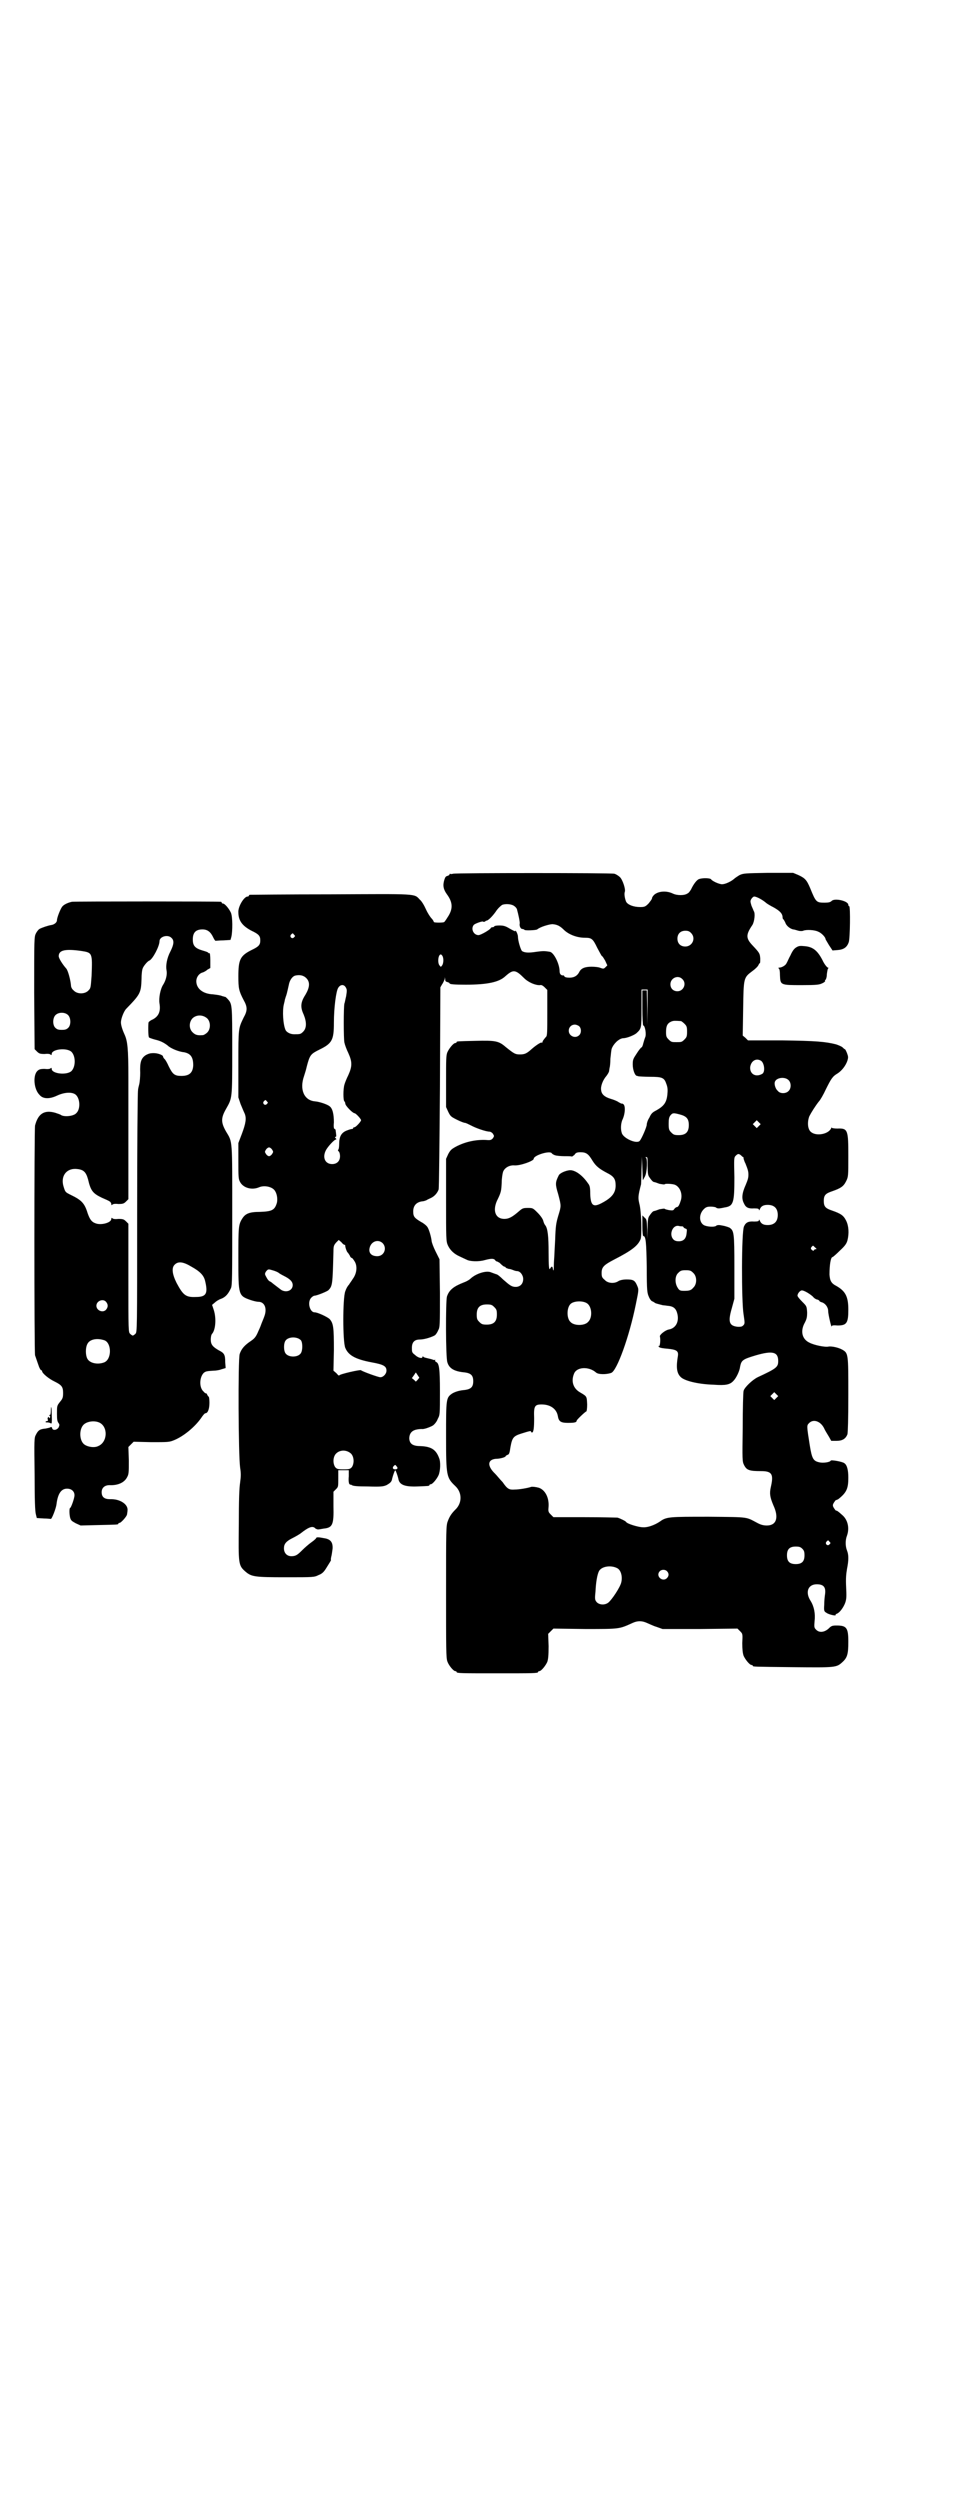 <?xml version="1.0" standalone="no"?>
<!DOCTYPE svg PUBLIC "-//W3C//DTD SVG 20010904//EN"
 "http://www.w3.org/TR/2001/REC-SVG-20010904/DTD/svg10.dtd">
<svg version="1.0" xmlns="http://www.w3.org/2000/svg"
 width="1100pt" height="2850pt" viewBox="0 0 1100 2850"
 preserveAspectRatio="xMidYMid meet">
<g transform="translate(0,2850) scale(0.5,-0.5)"
fill="#000000" stroke="none">
<path d="M1034 3708 c-3 -1 -6 -1 -7 0 0 0 -1 0 -1 -1 0 -2 -2 -3 -5 -4 -4 -1
-5 -3 -7 -9 -4 -13 -2 -22 6 -33 14 -19 14 -34 1 -53 -3 -5 -6 -9 -7 -10 -1
-2 -24 -2 -24 0 0 1 -2 5 -5 8 -3 3 -9 12 -13 21 -4 9 -10 19 -14 22 -13 14
-4 13 -204 12 -100 0 -182 -1 -183 -1 -2 0 -3 -1 -3 -2 0 -1 -1 -2 -3 -2 -8 0
-22 -23 -21 -36 0 -19 9 -31 30 -42 17 -8 20 -12 20 -22 0 -10 -3 -14 -20 -22
-26 -13 -30 -22 -30 -60 0 -27 1 -33 12 -54 9 -16 9 -24 0 -40 -12 -25 -12
-23 -12 -106 l0 -76 5 -15 c3 -7 7 -17 9 -21 5 -11 3 -23 -6 -47 l-8 -21 0
-40 c0 -37 0 -42 4 -49 7 -13 26 -19 43 -12 11 5 28 2 35 -6 6 -7 8 -20 6 -29
-5 -17 -11 -20 -39 -21 -24 0 -33 -4 -40 -15 -9 -14 -9 -20 -9 -91 0 -85 0
-85 28 -95 6 -2 14 -4 18 -4 9 0 16 -7 16 -19 0 -8 -2 -13 -9 -30 -1 -3 -4
-11 -7 -17 -5 -12 -8 -17 -17 -23 -15 -10 -22 -18 -26 -30 -4 -13 -3 -231 1
-259 2 -13 2 -19 0 -34 -2 -12 -3 -41 -3 -96 -1 -90 -1 -93 15 -107 14 -12 21
-13 93 -13 63 0 64 0 74 5 8 3 12 7 17 15 8 13 13 20 11 20 0 0 0 3 1 7 1 3 2
11 3 18 1 15 -5 22 -19 24 -5 1 -11 2 -13 2 -3 0 -5 0 -5 -1 0 -1 -5 -6 -11
-10 -7 -5 -16 -13 -21 -18 -11 -11 -15 -14 -25 -14 -10 0 -17 7 -17 18 0 10 5
16 19 23 6 3 15 8 19 11 19 15 28 18 34 11 2 -1 4 -2 6 -2 2 0 7 1 13 2 20 2
23 9 22 51 l0 33 6 6 c5 5 5 6 5 24 l0 19 12 0 12 0 0 -14 c-1 -9 0 -15 1 -17
2 -2 3 -3 3 -2 0 1 1 0 3 -1 3 -2 12 -3 37 -3 30 -1 35 0 42 3 9 5 12 8 13 15
2 8 6 19 7 19 1 0 5 -11 7 -19 2 -14 14 -19 43 -18 26 1 28 1 28 3 0 1 1 2 3
2 4 0 14 12 18 21 4 10 5 30 1 39 -7 19 -18 26 -42 27 -18 0 -25 5 -26 17 0
12 6 19 18 21 5 1 10 1 11 1 4 -1 18 4 25 8 4 3 9 9 11 15 5 9 5 10 5 62 0 55
-2 65 -9 68 -2 1 -2 2 -2 4 1 1 1 1 0 1 -1 -1 -3 -1 -5 0 -2 1 -7 2 -11 3 -4
1 -9 2 -10 3 -2 2 -3 2 -3 0 0 -4 -10 -2 -17 5 -7 5 -7 7 -7 16 0 13 6 19 18
19 11 0 29 6 35 10 2 2 5 6 7 11 4 7 4 11 4 85 l-1 77 -9 18 c-5 10 -9 21 -9
24 -1 9 -6 27 -10 32 -2 3 -8 8 -14 11 -15 9 -18 12 -18 24 0 13 7 21 20 23 4
0 9 2 11 3 1 1 6 3 10 5 8 4 14 11 17 19 1 3 2 106 3 233 l1 228 4 7 c3 4 5
10 6 12 0 5 0 5 1 0 0 -5 1 -6 5 -7 3 -1 5 -2 5 -3 0 -2 10 -3 37 -3 50 0 76
6 90 19 18 16 23 16 43 -4 10 -10 27 -17 37 -16 2 1 6 -1 10 -5 l6 -6 0 -52
c0 -43 0 -53 -3 -55 -6 -7 -8 -10 -8 -12 0 -1 -1 -2 -2 -1 -2 1 -14 -7 -23
-15 -11 -10 -16 -12 -26 -12 -11 0 -13 1 -33 17 -16 14 -24 15 -68 14 -43 -1
-44 -1 -44 -3 0 -1 -1 -2 -3 -2 -4 0 -14 -12 -18 -21 -3 -7 -3 -17 -3 -66 l0
-59 5 -11 c5 -10 6 -11 20 -18 8 -4 16 -7 18 -7 2 0 8 -3 14 -6 11 -6 34 -14
42 -14 2 0 6 -2 8 -5 3 -5 3 -5 0 -10 -4 -4 -5 -5 -16 -4 -23 1 -47 -4 -68
-15 -11 -6 -13 -8 -18 -17 l-5 -11 0 -94 c0 -88 0 -94 4 -103 5 -11 14 -20 28
-26 6 -3 13 -6 15 -7 7 -4 27 -5 41 -1 15 4 21 4 24 0 1 -2 3 -3 4 -3 1 0 4
-2 6 -3 7 -7 10 -9 12 -9 1 0 2 -1 2 -2 1 -1 4 -2 7 -3 4 0 8 -2 11 -3 2 -1 6
-2 8 -2 7 0 14 -9 14 -18 0 -11 -7 -18 -17 -18 -9 0 -13 3 -29 17 -6 6 -13 12
-16 12 -3 1 -8 3 -11 4 -10 5 -34 -2 -47 -14 -3 -3 -10 -7 -16 -9 -23 -9 -33
-17 -38 -32 -3 -10 -3 -140 1 -150 4 -14 16 -21 40 -23 14 -2 19 -7 19 -20 0
-13 -5 -18 -19 -20 -13 -1 -22 -4 -29 -8 -14 -10 -14 -11 -14 -99 0 -89 1 -93
21 -112 16 -15 16 -39 0 -54 -8 -8 -13 -15 -17 -26 -4 -10 -4 -19 -4 -161 0
-131 0 -151 3 -159 3 -9 14 -22 18 -22 2 0 3 -1 3 -2 0 -3 11 -3 93 -3 82 0
93 0 93 3 0 1 1 2 3 2 4 0 14 12 18 21 2 6 3 14 3 36 l-1 28 6 6 6 6 73 -1
c80 0 77 0 108 14 11 5 21 5 32 0 5 -2 15 -7 22 -9 l14 -5 85 0 86 1 6 -6 c6
-6 6 -6 5 -27 0 -15 1 -23 3 -29 4 -9 14 -21 18 -21 2 0 3 -1 3 -2 0 -2 2 -2
92 -3 98 -1 99 -1 113 12 11 10 13 19 13 46 0 32 -4 37 -27 37 -10 0 -12 -1
-18 -7 -10 -9 -22 -10 -29 -2 -4 4 -4 6 -3 19 2 17 -1 33 -9 46 -13 20 -6 38
14 38 15 0 21 -6 19 -22 -1 -6 -2 -17 -2 -25 -1 -14 0 -15 5 -18 5 -4 23 -8
21 -5 -1 1 1 2 3 3 6 2 15 14 19 25 3 9 3 15 2 36 -1 19 0 29 2 41 4 20 4 32
0 42 -4 10 -4 24 0 34 6 17 2 36 -11 47 -10 9 -12 10 -14 10 -1 0 -3 3 -5 6
-3 5 -3 7 0 12 2 3 4 6 5 6 1 0 3 1 5 2 19 15 23 24 23 49 0 18 -3 29 -9 33
-5 4 -31 8 -31 6 -2 -4 -18 -6 -26 -4 -14 3 -17 8 -22 39 -7 44 -7 45 -2 50
10 11 28 5 36 -14 2 -4 7 -12 10 -17 l5 -9 12 0 c14 0 21 5 25 15 1 6 2 32 2
91 0 93 0 94 -14 102 -9 5 -24 8 -31 7 -7 -2 -33 3 -44 9 -17 8 -21 27 -10 46
4 8 5 12 5 23 -1 14 -1 14 -11 24 -6 6 -11 12 -11 14 0 5 6 12 10 12 5 0 17
-7 25 -14 3 -4 8 -7 11 -7 2 -1 4 -2 4 -3 0 -1 2 -2 5 -3 8 -2 15 -11 15 -20
0 -8 8 -41 8 -35 0 2 3 3 13 2 21 0 25 5 25 36 0 29 -6 42 -27 54 -12 6 -15
12 -16 26 0 23 3 40 7 40 1 0 9 7 17 15 12 11 15 16 17 23 4 16 3 33 -3 45 -6
12 -12 16 -32 23 -15 5 -19 9 -19 22 0 13 4 17 19 22 20 7 26 11 32 23 5 10 5
12 5 57 0 60 -1 64 -25 63 -7 0 -13 1 -13 2 0 1 -1 1 -1 -1 -6 -14 -34 -19
-46 -9 -8 6 -9 23 -4 36 4 8 14 24 22 34 3 3 10 15 16 28 12 24 15 29 27 36 9
6 18 17 22 29 2 7 2 9 -1 17 -2 5 -4 9 -5 9 -1 0 -3 2 -5 4 -2 2 -9 5 -15 7
-24 6 -45 8 -123 9 l-78 0 -6 6 -6 5 1 61 c1 71 1 71 21 86 7 5 13 11 14 14 1
2 2 4 3 4 1 0 1 5 1 11 -1 11 -1 12 -18 30 -15 16 -15 24 0 46 5 8 7 28 3 32
0 1 -3 7 -5 12 -3 10 -3 11 0 16 2 3 5 5 6 5 6 0 20 -8 28 -15 1 -1 9 -6 17
-10 14 -8 20 -14 20 -23 0 -2 1 -4 2 -4 0 0 2 -3 4 -7 2 -7 10 -14 18 -16 3 0
8 -2 12 -3 4 -1 9 -1 11 0 7 3 26 2 34 -2 8 -3 17 -13 17 -17 0 -1 4 -7 8 -14
l8 -12 12 1 c13 1 21 6 25 18 3 8 4 82 1 82 -1 0 -2 1 -2 3 0 9 -31 16 -38 9
-3 -3 -7 -4 -16 -4 -19 0 -20 1 -33 33 -8 19 -12 23 -27 30 l-12 5 -57 0 c-53
-1 -56 -1 -65 -5 -5 -3 -11 -7 -13 -9 -7 -6 -20 -12 -27 -12 -7 0 -22 7 -25
11 -1 3 -18 4 -27 1 -5 -1 -13 -11 -19 -24 -2 -3 -5 -8 -8 -9 -7 -5 -24 -5
-34 0 -15 7 -33 5 -42 -3 -3 -3 -5 -6 -5 -8 0 -2 -4 -7 -8 -12 -7 -7 -9 -8
-19 -8 -15 0 -28 5 -32 12 -3 7 -5 18 -3 23 2 6 -5 27 -11 33 -3 3 -9 7 -13 8
-9 2 -360 2 -368 0z m140 -74 c3 -2 6 -6 6 -8 3 -11 7 -29 6 -32 -1 -5 2 -12
6 -12 2 0 4 -1 5 -2 1 -2 26 -1 29 1 7 6 28 12 35 12 11 -1 17 -4 27 -14 11
-10 29 -17 47 -17 15 0 18 -2 28 -23 6 -11 10 -19 11 -19 1 0 4 -5 7 -10 l5
-11 -4 -4 c-4 -4 -5 -4 -11 -2 -4 2 -13 3 -21 3 -16 0 -24 -4 -28 -12 -4 -8
-11 -13 -22 -13 -7 0 -11 1 -12 3 -1 2 -2 3 -2 2 -1 0 -3 0 -5 1 -3 2 -4 5 -4
11 -1 16 -13 40 -22 42 -12 2 -16 2 -31 0 -18 -3 -28 -2 -33 2 -3 4 -9 23 -9
33 0 5 -6 17 -6 12 0 -1 -6 2 -13 6 -10 6 -14 7 -24 7 -6 0 -11 -1 -11 -2 0
-1 -2 -2 -4 -2 -2 0 -4 -1 -4 -2 -2 -4 -23 -16 -28 -16 -11 0 -18 14 -11 23 2
3 19 9 21 8 1 -1 3 -1 5 0 1 1 2 2 3 2 4 0 13 9 21 20 5 8 12 14 15 16 8 3 22
2 28 -3z m403 -61 c12 -12 3 -31 -13 -31 -11 0 -18 7 -18 18 0 11 7 18 18 18
6 0 9 -1 13 -5z m-906 -4 c3 -3 3 -3 0 -6 -4 -5 -11 1 -7 6 4 4 4 4 7 0z m339
-49 c3 -6 2 -17 -1 -21 -3 -4 -3 -4 -6 0 -5 6 -3 25 3 25 1 0 3 -2 4 -4z
m-311 -50 c9 -9 8 -21 -2 -38 -11 -17 -12 -28 -4 -45 7 -17 7 -31 -1 -39 -6
-6 -7 -6 -21 -6 -8 0 -16 4 -19 9 -6 12 -8 45 -4 60 1 4 2 8 2 9 0 1 1 3 2 7
2 5 3 9 7 27 2 12 9 21 16 22 10 2 18 0 24 -6z m858 -2 c11 -10 3 -28 -11 -28
-9 0 -16 6 -16 16 0 14 17 22 27 12z m-768 -19 c3 -5 3 -7 1 -20 -2 -8 -3 -15
-4 -17 -2 -7 -2 -81 0 -89 1 -5 5 -16 9 -24 9 -20 9 -30 0 -50 -4 -8 -8 -18
-9 -22 -3 -10 -3 -36 0 -38 1 -1 2 -3 2 -5 0 -5 17 -22 21 -22 3 0 15 -13 15
-16 0 -3 -12 -16 -15 -16 -2 0 -3 -1 -3 -2 0 -1 -1 -2 -3 -2 -2 0 -8 -2 -13
-4 -11 -5 -16 -13 -16 -31 0 -6 -1 -12 -2 -12 -1 -1 -1 -3 1 -4 2 -2 3 -7 3
-11 0 -11 -7 -18 -18 -18 -16 0 -23 15 -14 32 5 9 20 25 23 24 1 0 1 1 -1 3
-2 2 -2 3 0 3 1 0 2 2 1 6 0 3 -1 7 -1 9 0 1 -1 3 -2 3 -2 0 -3 4 -2 15 0 19
-3 32 -10 37 -5 4 -22 10 -33 11 -25 2 -36 27 -25 58 2 6 5 16 6 21 7 27 9 29
29 39 29 14 33 22 33 61 0 34 5 73 10 80 5 8 13 8 17 1z m689 -45 l-1 -41 0
40 -1 39 -5 0 -5 0 0 -40 c0 -23 1 -40 2 -40 4 0 8 -21 4 -28 -1 -3 -3 -9 -4
-13 -1 -5 -3 -9 -4 -9 -1 0 -6 -6 -11 -14 -8 -12 -9 -14 -9 -25 0 -12 5 -26
10 -26 1 0 3 -1 4 -1 0 0 12 -1 25 -1 29 0 33 -2 38 -17 3 -8 3 -14 2 -24 -2
-18 -8 -26 -26 -36 -8 -4 -11 -7 -15 -16 -4 -6 -6 -13 -6 -16 0 -5 -11 -31
-16 -37 -7 -8 -38 6 -41 18 -3 9 -2 21 1 29 7 14 8 34 2 37 -1 1 -3 1 -3 1 0
-1 -3 1 -7 3 -4 3 -12 6 -19 8 -13 4 -20 10 -21 19 -2 9 4 24 12 33 3 4 6 9 6
11 0 1 1 5 1 7 1 2 2 12 2 21 1 9 2 20 3 23 4 11 16 23 26 24 9 0 25 7 30 11
12 11 12 11 12 57 l0 43 7 0 7 0 0 -40z m76 -32 c1 0 5 -3 8 -6 5 -5 6 -7 6
-18 0 -11 -1 -13 -6 -18 -6 -6 -7 -6 -18 -6 -11 0 -12 0 -18 6 -5 5 -6 7 -6
17 0 14 3 20 12 24 5 2 8 2 22 1z m-232 -12 c5 -5 5 -15 0 -20 -9 -9 -24 -2
-24 10 0 8 6 14 14 14 3 0 8 -2 10 -4z m414 -78 c8 -4 11 -25 4 -30 -15 -9
-29 -1 -28 15 2 14 13 21 24 15z m63 -44 c7 -6 7 -19 1 -25 -6 -7 -20 -7 -25
0 -5 4 -8 14 -7 19 2 11 22 14 31 6z m-1190 -49 c3 -3 3 -3 0 -6 -4 -5 -11 1
-7 6 4 4 4 4 7 0z m943 -30 c15 -4 20 -10 20 -24 0 -16 -7 -23 -23 -23 -10 0
-12 1 -17 6 -5 5 -6 7 -6 20 0 11 1 15 4 19 5 6 7 6 22 2z m180 -26 l-5 -5 -4
4 -5 5 4 4 5 5 4 -4 5 -5 -4 -4z m-1111 -54 c3 -5 3 -5 0 -10 -2 -3 -5 -5 -7
-5 -2 0 -5 2 -7 5 -3 5 -3 5 0 10 2 3 5 5 7 5 2 0 5 -2 7 -5z m646 -13 c3 -1
13 -2 21 -2 9 0 17 0 17 -1 1 0 3 2 6 4 3 5 6 6 14 6 13 0 18 -4 27 -19 8 -13
16 -19 33 -28 16 -8 20 -14 20 -29 0 -17 -9 -28 -32 -40 -19 -10 -25 -6 -26
21 0 15 -1 19 -5 24 -13 19 -30 31 -42 30 -10 -1 -23 -7 -25 -12 -8 -16 -8
-20 -1 -43 7 -27 7 -26 0 -49 -5 -17 -6 -24 -7 -54 -1 -19 -2 -37 -2 -39 0 -2
-1 -11 -1 -20 0 -12 -1 -14 -2 -9 -1 8 -3 8 -7 1 -2 -3 -3 7 -3 37 0 38 -2 56
-8 63 -1 1 -3 5 -4 9 -1 5 -7 13 -13 19 -11 11 -11 11 -23 11 -10 0 -12 -1
-19 -7 -15 -13 -23 -18 -34 -18 -20 0 -27 18 -17 41 10 20 10 23 11 42 0 10 2
21 3 24 3 9 14 16 26 15 13 -1 44 10 44 15 0 8 36 19 41 13 1 -2 5 -4 8 -5z
m424 0 c2 -2 4 -4 5 -4 1 0 1 -2 1 -4 1 -2 2 -7 4 -10 6 -15 7 -19 7 -26 0 -7
-1 -11 -6 -23 -9 -20 -10 -32 -4 -43 4 -9 10 -12 23 -11 9 0 11 -1 11 -3 0 -2
1 -2 2 1 3 7 8 10 18 10 15 0 23 -8 23 -23 0 -15 -8 -23 -23 -23 -10 0 -15 3
-18 10 -1 3 -2 3 -2 1 0 -2 -2 -3 -11 -3 -13 1 -19 -2 -23 -11 -6 -11 -6 -172
-1 -201 3 -20 3 -21 -1 -25 -3 -3 -6 -3 -12 -3 -20 2 -23 11 -14 42 l6 22 0
72 c0 79 -1 83 -11 90 -2 1 -8 3 -12 4 -5 1 -10 2 -12 2 -2 0 -5 0 -7 -2 -4
-3 -21 -2 -28 2 -11 7 -11 25 0 36 5 5 8 6 16 6 5 0 11 -1 12 -2 2 -2 5 -2 7
-2 2 0 8 1 12 2 21 3 23 10 23 69 -1 43 -1 45 3 49 5 5 7 5 12 1z m-219 -48
c5 10 6 41 2 43 -2 0 -2 1 1 1 3 0 3 -2 3 -20 0 -17 1 -22 4 -26 4 -6 8 -11
11 -11 1 0 7 -2 12 -4 6 -1 11 -2 12 -1 1 2 17 1 23 -1 12 -5 18 -21 14 -35
-3 -10 -6 -16 -9 -16 -2 0 -4 -2 -6 -4 -2 -4 -4 -4 -12 -3 -5 1 -9 2 -10 3 -1
1 -6 0 -12 -1 -5 -2 -11 -4 -12 -4 -3 0 -7 -5 -11 -11 -3 -4 -4 -10 -4 -29
l-1 -24 0 22 c-1 21 -1 23 -6 27 l-5 5 0 -24 c0 -14 1 -23 2 -23 6 0 7 -14 8
-71 0 -55 1 -59 5 -68 2 -5 6 -10 8 -10 2 -1 4 -2 5 -3 1 -1 4 -2 8 -3 4 -1 7
-2 8 -2 1 -1 7 -1 13 -2 14 -1 20 -6 23 -19 4 -18 -4 -32 -19 -35 -8 -1 -22
-12 -21 -16 2 -8 0 -23 -2 -22 -2 1 -2 0 0 -2 2 -2 8 -3 20 -4 20 -2 25 -5 23
-17 -4 -24 -3 -38 6 -47 8 -9 40 -17 76 -18 27 -2 37 0 45 9 6 6 14 22 15 32
3 15 6 17 36 26 38 11 51 8 51 -13 0 -14 -4 -17 -47 -37 -12 -6 -30 -23 -32
-31 -1 -3 -2 -41 -2 -83 -1 -75 -1 -78 3 -86 6 -12 12 -14 39 -14 25 0 29 -7
22 -37 -3 -14 -2 -22 6 -41 13 -28 7 -46 -15 -46 -8 0 -14 2 -20 5 -29 15 -17
14 -112 15 -91 0 -97 0 -112 -11 -12 -8 -28 -14 -39 -13 -10 0 -36 8 -38 12
-1 2 -13 8 -20 10 -2 0 -36 1 -75 1 l-71 0 -6 6 c-6 6 -6 7 -5 19 1 20 -8 37
-22 42 -7 2 -16 3 -18 2 -9 -3 -28 -6 -37 -6 -13 -1 -17 1 -28 17 -6 6 -13 15
-17 19 -18 17 -18 32 1 34 11 0 23 4 23 6 0 1 2 2 4 3 4 1 5 4 7 18 4 22 7 25
26 31 19 6 21 6 21 4 0 -1 1 -2 2 -2 4 0 5 12 5 33 -1 27 1 31 17 31 20 0 34
-10 37 -26 2 -13 7 -16 23 -16 15 0 20 1 20 5 0 2 20 21 22 21 1 0 2 7 2 16
-1 19 0 18 -17 28 -15 9 -20 25 -13 42 6 16 34 17 50 3 5 -5 24 -5 35 -1 13 5
41 82 56 156 7 34 7 34 3 43 -5 12 -9 14 -24 14 -9 0 -16 -2 -19 -4 -9 -6 -24
-5 -31 3 -6 5 -7 7 -7 16 0 13 5 18 28 30 41 21 55 32 61 47 3 9 2 63 -3 81
-3 13 -3 17 4 44 0 2 1 17 1 33 l1 30 1 -27 1 -27 5 9z m86 -114 c1 -1 2 -1 2
-2 0 -1 2 -2 4 -3 4 -1 4 -2 3 -10 -1 -13 -7 -19 -18 -19 -5 0 -9 1 -12 4 -11
11 -2 34 12 31 3 -1 7 -1 9 -1z m-772 -42 c1 0 2 -1 2 -1 -1 -3 4 -17 6 -17 0
0 2 -3 4 -6 1 -3 3 -6 5 -6 1 0 4 -4 7 -9 6 -11 4 -27 -5 -39 -3 -5 -7 -10 -8
-12 -1 -2 -3 -3 -3 -4 -1 -1 -4 -6 -6 -12 -6 -15 -6 -115 0 -129 7 -17 23 -26
60 -33 28 -5 34 -9 34 -19 0 -7 -7 -15 -14 -15 -5 0 -43 14 -44 16 -1 2 -50
-9 -50 -12 0 -1 -3 1 -6 5 l-7 6 1 47 c0 52 -1 61 -10 71 -6 5 -27 15 -34 15
-11 0 -17 23 -8 33 3 3 6 5 8 5 5 0 27 9 31 12 10 10 10 13 12 89 0 12 1 14 6
20 l6 6 6 -5 c3 -4 6 -6 7 -6z m87 4 c11 -11 4 -30 -12 -30 -12 0 -19 6 -18
16 2 17 19 24 30 14z m987 -10 c4 -3 4 -4 2 -4 -2 0 -4 -1 -4 -2 -1 -2 -2 -2
-5 0 -3 3 -3 4 -1 7 4 4 3 4 8 -1z m-1235 -53 c6 -2 10 -4 11 -5 1 -1 6 -4 12
-7 14 -7 20 -13 20 -21 0 -12 -14 -18 -26 -11 -5 4 -20 15 -22 17 -1 1 -3 2
-5 3 -2 1 -5 5 -7 9 -4 7 -4 8 -1 13 5 6 5 6 18 2z m957 -5 c9 -8 9 -26 0 -34
-5 -6 -9 -7 -21 -7 -9 0 -11 1 -15 8 -6 10 -6 26 2 33 5 5 7 6 17 6 10 0 12
-1 17 -6z m-243 -69 c12 -7 14 -33 3 -43 -8 -9 -32 -9 -40 0 -9 8 -9 32 0 41
7 7 27 8 37 2z m-211 -9 c5 -5 6 -7 6 -17 0 -16 -7 -23 -23 -23 -10 0 -12 1
-17 6 -5 5 -6 7 -6 17 0 16 7 23 23 23 10 0 12 -1 17 -6z m-441 -76 c4 -6 4
-24 -1 -30 -7 -9 -27 -9 -34 0 -5 6 -5 24 0 30 7 9 27 9 35 0z m266 -90 l-4
-4 -4 4 -5 4 5 7 4 6 4 -6 4 -6 -4 -5z m819 -41 l-5 -5 -4 4 -5 5 4 4 5 5 4
-4 5 -5 -4 -4z m-971 -127 c7 -7 8 -22 2 -31 -4 -4 -5 -5 -19 -5 -14 0 -15 1
-19 5 -6 9 -5 24 2 31 9 9 24 9 34 0z m104 -29 c4 -4 2 -7 -3 -7 -5 0 -7 3 -4
7 4 4 4 4 7 0z m988 -172 c3 -3 3 -3 0 -6 -4 -5 -11 1 -7 6 4 4 4 4 7 0z m-62
-16 c4 -4 5 -7 5 -15 0 -14 -6 -20 -20 -20 -14 0 -20 6 -20 20 0 14 6 20 20
20 8 0 11 -1 15 -5z m-423 -44 c9 -4 13 -19 10 -32 -2 -11 -22 -41 -30 -47 -8
-6 -20 -5 -26 1 -4 5 -5 6 -3 24 1 22 4 39 8 47 6 11 27 14 41 7z m114 -7 c5
-5 5 -11 0 -16 -10 -10 -27 5 -16 16 4 4 12 4 16 0z"/>
<path d="M164 3644 c-9 -2 -18 -6 -22 -11 -4 -5 -12 -25 -12 -31 0 -5 -6 -10
-13 -11 -7 -1 -22 -6 -27 -9 -2 -1 -6 -6 -8 -10 -4 -8 -4 -11 -4 -136 l1 -128
5 -5 c5 -5 7 -6 18 -6 8 1 13 0 14 -2 1 -1 2 0 2 2 0 11 34 15 45 5 10 -10 10
-34 0 -44 -11 -10 -45 -6 -45 5 0 2 -1 3 -2 2 -1 -2 -6 -3 -14 -2 -10 0 -13
-1 -17 -5 -10 -10 -8 -41 5 -54 8 -10 23 -10 40 -2 17 8 35 9 43 2 10 -9 11
-33 1 -42 -6 -7 -28 -9 -35 -4 -1 1 -7 3 -13 5 -25 7 -39 -2 -46 -29 -2 -10
-2 -515 0 -524 5 -15 7 -20 9 -26 2 -5 4 -8 5 -8 1 0 2 -1 2 -2 0 -5 16 -18
29 -24 16 -8 19 -12 19 -26 0 -10 -1 -13 -7 -20 -7 -9 -7 -9 -7 -27 0 -15 1
-18 4 -22 2 -3 2 -4 0 -9 -4 -7 -14 -8 -15 -2 -1 3 -2 3 -4 2 -1 -1 -6 -2 -11
-3 -13 -1 -17 -4 -22 -14 -4 -7 -4 -11 -3 -91 0 -58 1 -85 3 -91 l2 -8 16 -1
c8 0 15 -1 16 -1 2 -1 12 24 13 34 3 24 11 35 24 35 10 0 17 -6 17 -15 0 -7
-8 -29 -10 -29 -2 0 -2 -14 0 -22 2 -7 4 -8 13 -13 l11 -5 40 1 c45 1 46 1 46
3 0 1 1 2 3 2 3 0 17 15 17 20 0 1 1 5 1 8 2 14 -17 27 -40 26 -13 0 -19 5
-19 16 0 10 7 16 18 16 19 -1 34 6 40 18 4 7 4 11 4 38 l-1 31 6 6 6 6 40 -1
c37 0 41 0 51 4 23 9 49 31 63 51 4 6 8 11 10 11 5 0 9 9 9 24 0 8 -1 14 -2
14 -1 0 -2 2 -3 4 -1 2 -2 4 -2 3 -1 0 -4 1 -6 4 -11 9 -10 33 0 43 5 4 8 4
23 5 4 0 12 1 17 3 l10 3 -1 13 c0 17 -2 21 -14 27 -14 8 -19 13 -19 25 0 5 1
11 3 13 8 9 10 35 4 54 l-4 12 6 5 c3 3 9 7 15 9 10 4 16 11 22 24 3 6 3 26 3
166 0 176 1 166 -14 191 -12 21 -12 31 0 52 14 25 14 21 14 133 0 107 0 106
-11 118 -3 3 -5 5 -5 4 0 0 -3 1 -7 2 -4 2 -13 3 -21 4 -23 1 -38 13 -38 30 0
8 5 16 12 19 4 1 10 4 13 7 l7 4 0 18 c0 10 -1 17 -2 16 -1 -1 -2 0 -3 1 0 1
-6 3 -13 5 -17 5 -22 11 -22 25 0 16 7 23 22 23 12 0 19 -6 25 -19 2 -4 4 -7
5 -7 1 0 9 1 18 1 l16 1 2 7 c3 13 3 46 -1 55 -4 9 -14 21 -18 21 -2 0 -3 1
-3 2 0 1 -1 2 -2 2 -6 1 -333 1 -340 0z m227 -82 c7 -6 6 -15 -2 -31 -8 -15
-11 -32 -9 -43 2 -9 -1 -22 -7 -32 -7 -10 -11 -31 -9 -44 3 -18 -2 -29 -15
-36 -5 -2 -9 -5 -10 -7 -1 -5 -1 -32 1 -34 0 -1 6 -3 13 -5 13 -3 21 -7 30
-14 6 -6 25 -14 37 -15 15 -3 21 -11 21 -30 -1 -17 -9 -24 -27 -24 -16 0 -20
4 -29 22 -3 7 -8 16 -10 17 -2 2 -3 5 -3 5 1 3 -11 8 -21 8 -8 0 -12 -1 -19
-5 -10 -7 -13 -16 -12 -40 0 -9 -1 -20 -2 -25 -1 -4 -3 -11 -3 -15 -1 -4 -2
-129 -2 -279 0 -271 0 -272 -4 -276 -2 -2 -5 -4 -6 -4 -1 0 -4 2 -6 4 -4 4 -4
6 -4 127 l0 124 -5 5 c-5 5 -7 6 -18 6 -8 -1 -13 0 -14 2 -1 1 -2 0 -2 -2 0
-9 -24 -15 -36 -10 -9 3 -13 9 -18 23 -7 23 -14 30 -39 42 -12 6 -12 6 -16 19
-7 23 6 41 28 40 17 -1 23 -6 28 -24 6 -26 11 -32 32 -42 7 -3 14 -6 17 -8 2
-1 4 -4 4 -6 0 -3 1 -3 2 -2 1 2 6 3 14 2 11 0 13 1 18 6 l5 5 0 127 c0 69 0
137 0 151 0 66 -2 83 -9 98 -5 11 -8 21 -8 27 0 9 7 26 12 31 32 33 34 36 35
68 0 10 1 21 3 25 2 5 11 16 15 17 8 4 23 33 23 44 0 11 19 16 27 8z m-206
-30 c26 -4 26 -4 24 -57 -2 -27 -2 -28 -7 -33 -8 -9 -26 -9 -34 0 -4 3 -6 8
-6 11 -1 13 -7 35 -11 39 -8 9 -17 23 -17 28 0 14 15 17 51 12z m-29 -147 c6
-7 6 -22 0 -28 -4 -4 -7 -5 -15 -5 -8 0 -11 1 -15 5 -6 6 -6 21 0 28 7 8 23 8
30 0z m317 -7 c8 -8 8 -24 0 -32 -3 -3 -8 -6 -10 -6 -11 -1 -17 0 -23 6 -9 8
-9 23 -1 32 9 9 24 9 34 0z m-36 -566 c20 -11 28 -20 31 -32 7 -29 3 -37 -21
-37 -23 -1 -29 4 -44 32 -10 20 -12 35 -4 42 8 8 20 6 38 -5z m-195 -80 c5 -6
5 -12 0 -18 -7 -8 -22 -2 -22 9 0 11 15 17 22 9z m-3 -88 c16 -7 16 -43 -1
-50 -15 -6 -34 -2 -39 9 -4 8 -4 24 0 32 5 12 23 15 40 9z m-13 -187 c21 -9
20 -45 -2 -54 -10 -5 -28 -1 -34 6 -9 10 -9 32 0 42 7 8 24 11 36 6z"/>
<path d="M1817 3540 c-5 -3 -9 -9 -13 -18 -4 -7 -7 -15 -9 -18 -2 -5 -11 -10
-16 -10 -3 0 -3 -1 -2 -2 2 0 3 -7 3 -16 1 -22 1 -22 50 -22 34 0 40 1 46 4 5
2 8 5 7 6 -1 1 0 2 1 2 1 1 3 6 3 13 1 7 2 13 3 13 1 1 1 2 -1 2 -2 1 -8 8
-12 17 -12 23 -23 31 -43 32 -9 1 -12 0 -17 -3z"/>
<path d="M116 2483 c0 -6 -1 -9 -2 -9 -2 0 -2 0 -1 -2 2 -1 2 -2 1 -4 -1 -2
-2 -2 -2 0 0 1 -1 2 -2 1 -1 -1 -2 -3 -1 -5 1 -3 0 -4 -2 -4 -2 0 -3 -1 -3 -2
0 -1 2 -1 5 -1 2 0 5 -1 7 -2 2 -2 3 1 2 22 0 16 -2 21 -2 6z"/>
</g>
</svg>
